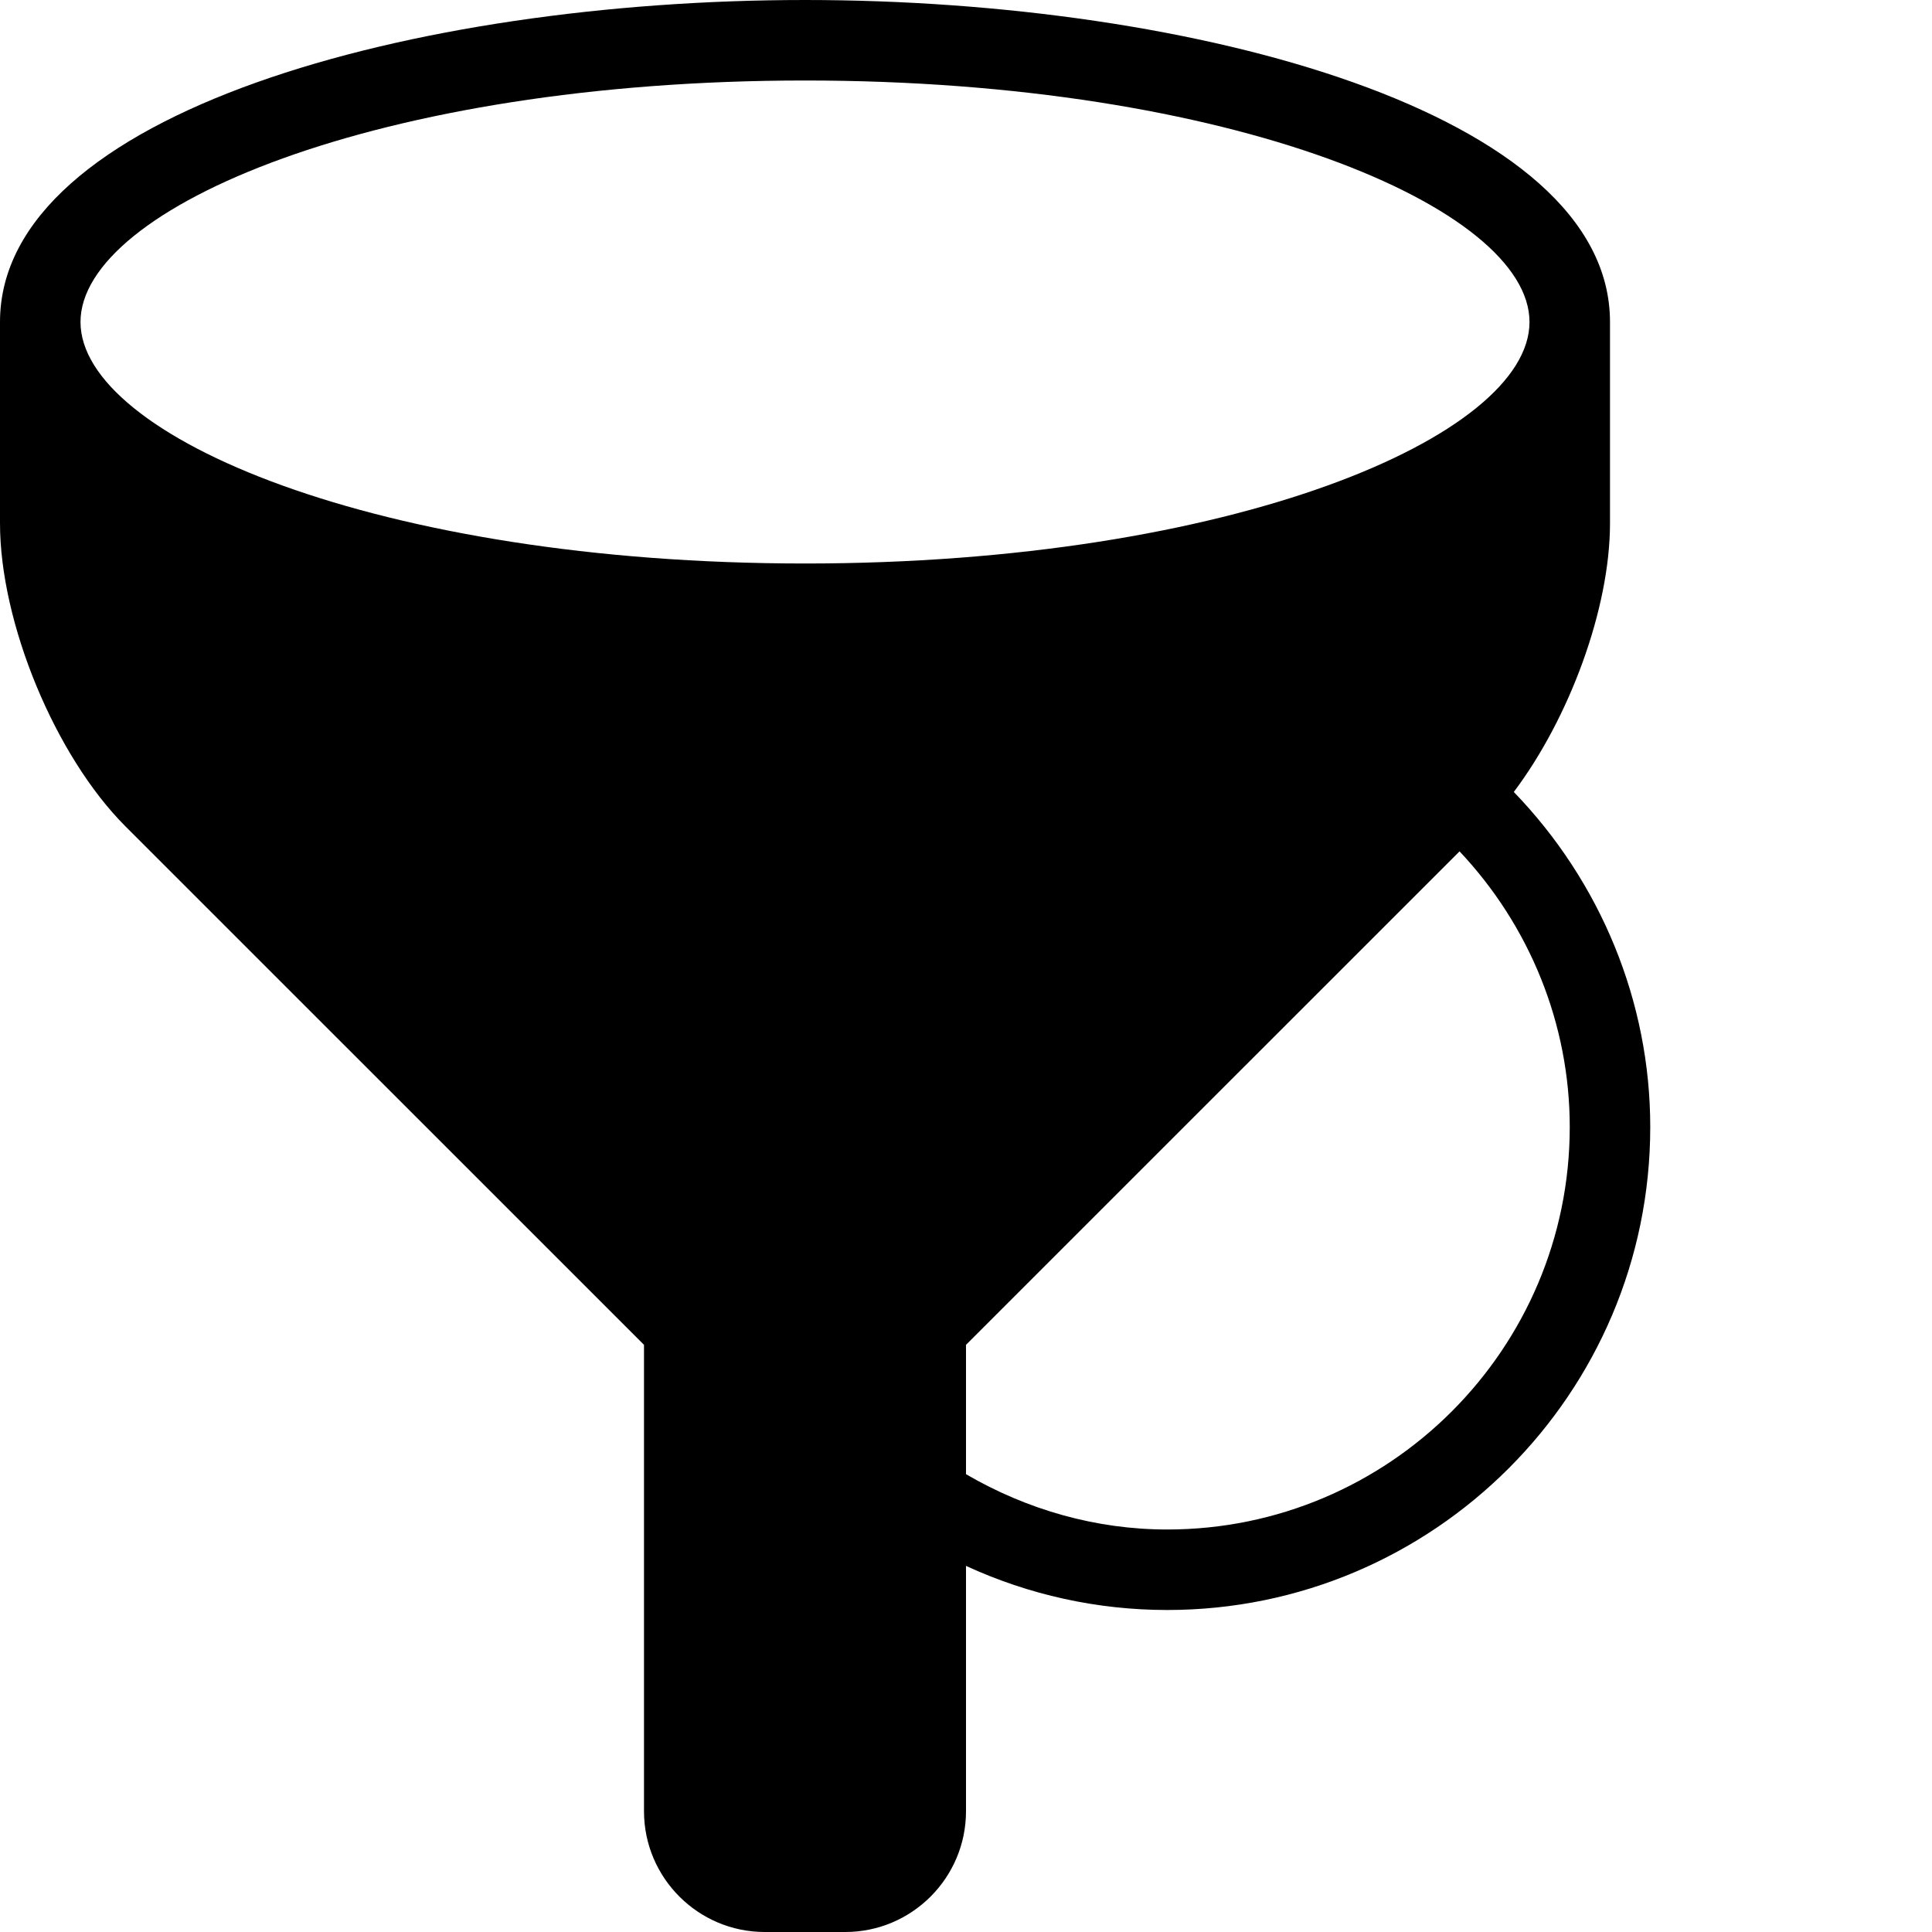 <?xml version="1.0" encoding="utf-8"?>
<!-- Generator: Adobe Illustrator 19.2.1, SVG Export Plug-In . SVG Version: 6.00 Build 0)  -->
<svg version="1.1" xmlns="http://www.w3.org/2000/svg" xmlns:xlink="http://www.w3.org/1999/xlink" x="0px" y="0px" width="24px"
	 height="24px" viewBox="0 0 24 24" enable-background="new 0 0 24 24" xml:space="preserve">
<g id="Filled_Icons_1_">
	<g id="Filled_Icons">
		<path d="M18.805,9.838C19.497,8.918,20,7.559,20,6.5V4c0-2.598-5.152-4-10-4S0,1.402,0,4v2.5c0,1.238,0.686,2.894,1.561,3.768
			L8,16.706V22.5C8,23.327,8.673,24,9.5,24h1c0.827,0,1.5-0.673,1.5-1.5v-3.048C12.781,19.812,13.631,20,14.5,20
			c3.309,0,6-2.691,6-6C20.5,12.443,19.884,10.955,18.805,9.838z M10,7C4.696,7,1,5.419,1,4c0-1.418,3.696-3,9-3s9,1.582,9,3
			C19,5.419,15.304,7,10,7z M14.5,19c-0.884,0-1.739-0.244-2.5-0.687v-1.607l6.131-6.13C19.004,11.502,19.5,12.724,19.5,14
			C19.5,16.757,17.257,19,14.5,19z"/>
	</g>
	<g id="New_icons">
	</g>
</g>
<g id="Invisible_Shape">
	<rect fill="none" width="24" height="24"/>
</g>
</svg>
